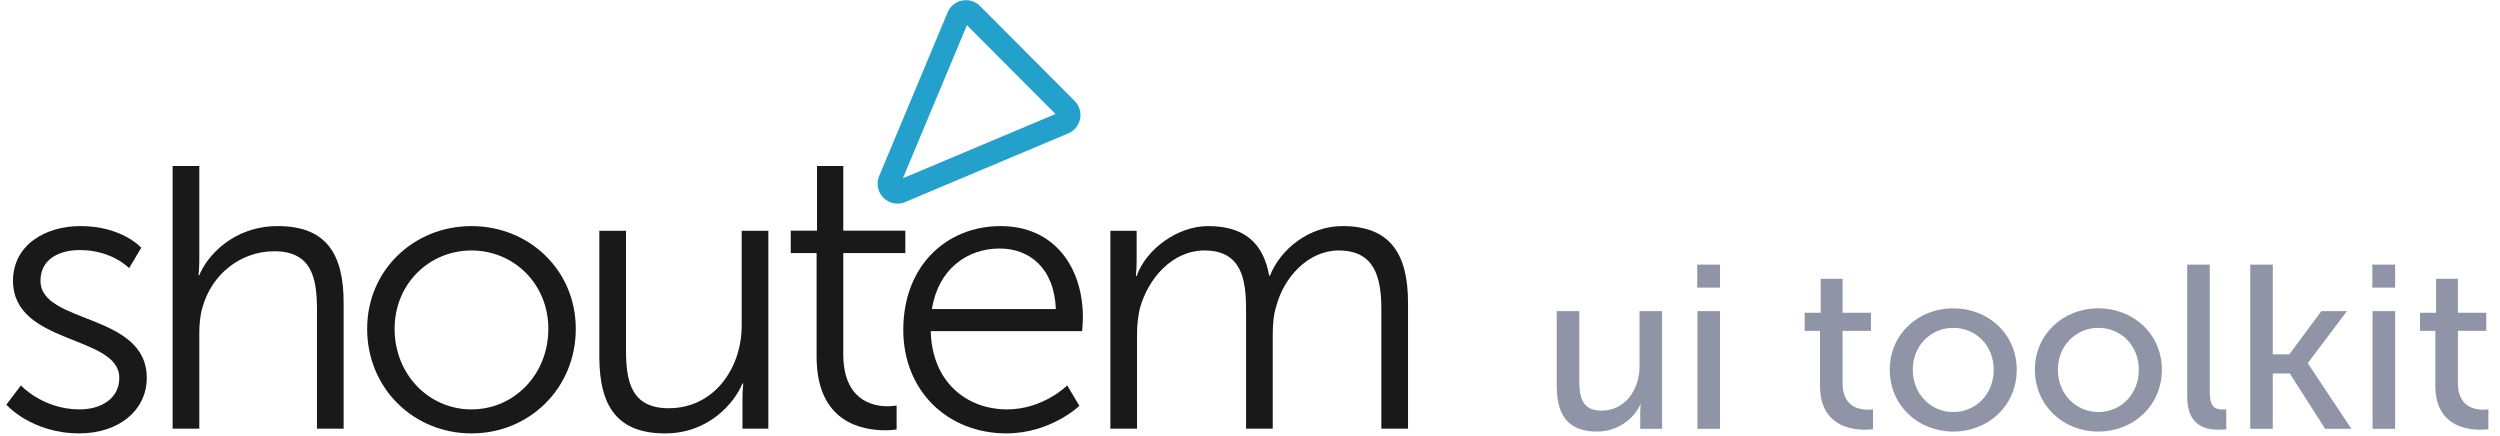 <?xml version="1.0" encoding="UTF-8" standalone="no"?>
<svg
   xmlns:dc="http://purl.org/dc/elements/1.1/"
   xmlns:cc="http://creativecommons.org/ns#"
   xmlns:rdf="http://www.w3.org/1999/02/22-rdf-syntax-ns#"
   xmlns:svg="http://www.w3.org/2000/svg"
   xmlns="http://www.w3.org/2000/svg"
   xmlns:sodipodi="http://sodipodi.sourceforge.net/DTD/sodipodi-0.dtd"
   xmlns:inkscape="http://www.inkscape.org/namespaces/inkscape"
   width="172px"
   height="30px"
   viewBox="0 0 172 30"
   version="1.1"
   id="svg3336"
   inkscape:version="0.91 r13725"
   sodipodi:docname="shoutem-ui-toolkit-dark.svg">
  <sodipodi:namedview
     pagecolor="#ffffff"
     bordercolor="#666666"
     borderopacity="1"
     objecttolerance="10"
     gridtolerance="10"
     guidetolerance="10"
     inkscape:pageopacity="0"
     inkscape:pageshadow="2"
     inkscape:window-width="1540"
     inkscape:window-height="1071"
     id="namedview3358"
     showgrid="false"
     inkscape:zoom="6.9360465"
     inkscape:cx="211.06259"
     inkscape:cy="15"
     inkscape:window-x="643"
     inkscape:window-y="104"
     inkscape:window-maximized="0"
     inkscape:current-layer="svg3336" />
  <!-- Generator: sketchtool 39.1 (31721) - http://www.bohemiancoding.com/sketch -->
  <title
     id="title3338">3870A039-5AC7-4CAF-B2B0-3E2FC08C8C19</title>
  <desc
     id="desc3340">Created with sketchtool.</desc>
  <defs
     id="defs3342" />
  <g
     id="g4235">
    <g
       id="g4224">
      <path
         style="fill:#23a0cc;fill-rule:evenodd;stroke:none;stroke-width:1;fill-opacity:1"
         inkscape:connector-curvature="0"
         id="Fill-7"
         d="m 61.745,14.01 c -0.467,0 -0.912,-0.25 -1.161,-0.654 -0.245,-0.394 -0.271,-0.878 -0.074,-1.301 L 65.211,0.819 c 0.006,-0.015 0.013,-0.03 0.02,-0.045 0.232,-0.471 0.703,-0.763 1.227,-0.763 0.364,0 0.707,0.142 0.966,0.402 l 6.511,6.531 c 0.31,0.312 0.454,0.757 0.382,1.192 -0.072,0.435 -0.35,0.811 -0.743,1.006 -0.014,0.007 -0.029,0.014 -0.044,0.02 L 62.328,13.878 c -0.186,0.087 -0.382,0.132 -0.583,0.132 l 0,0 z M 66.525,1.733 62.119,12.264 72.619,7.844 66.525,1.733 l 0,0 z" />
      <g
         id="g4215">
        <path
           d="m 1.435,26.516 c 0,0 1.511,1.65 4.047,1.65 1.457,0 2.725,-0.731 2.725,-2.165 0,-2.977 -7.312,-2.246 -7.312,-6.685 0,-2.436 2.185,-3.762 4.641,-3.762 2.86,0 4.182,1.489 4.182,1.489 l -0.836,1.407 c 0,0 -1.16,-1.245 -3.399,-1.245 -1.376,0 -2.698,0.596 -2.698,2.111 0,3.004 7.312,2.192 7.312,6.685 0,2.22 -1.916,3.816 -4.641,3.816 -3.292,0 -5.018,-1.975 -5.018,-1.975 l 0.999,-1.326"
           id="Fill-1"
           inkscape:connector-curvature="0"
           style="fill:#1a1919;fill-rule:evenodd;stroke:none;stroke-width:1" />
        <path
           d="m 32.437,15.555 c 3.966,0 7.177,3.031 7.177,7.064 0,4.113 -3.21,7.199 -7.177,7.199 -3.966,0 -7.177,-3.085 -7.177,-7.199 0,-4.033 3.21,-7.064 7.177,-7.064 l 0,0 z m 0,12.612 c 2.914,0 5.289,-2.381 5.289,-5.548 0,-3.085 -2.375,-5.386 -5.289,-5.386 -2.914,0 -5.288,2.301 -5.288,5.386 0,3.167 2.374,5.548 5.288,5.548 l 0,0 z"
           id="Fill-2"
           inkscape:connector-curvature="0"
           style="fill:#1a1919;fill-rule:evenodd;stroke:none;stroke-width:1" />
        <path
           d="m 41.234,15.88 1.835,0 0,8.173 c 0,2.138 0.324,4.033 2.941,4.033 3.103,0 5.018,-2.733 5.018,-5.683 l 0,-6.522 1.834,0 0,13.613 -1.78,0 0,-2.029 c 0,-0.596 0.054,-1.083 0.054,-1.083 l -0.054,0 c -0.539,1.326 -2.32,3.437 -5.315,3.437 -3.184,0 -4.533,-1.732 -4.533,-5.277 l 0,-8.66"
           id="Fill-3"
           inkscape:connector-curvature="0"
           style="fill:#1a1919;fill-rule:evenodd;stroke:none;stroke-width:1" />
        <path
           d="m 56.182,17.411 -1.78,0 0,-1.542 1.808,0 0,-4.447 1.807,0 0,4.447 4.269,0 0,1.542 -4.269,0 0,6.941 c 0,3.193 2.024,3.599 3.049,3.599 0.378,0 0.621,-0.055 0.621,-0.055 l 0,1.651 c 0,0 -0.297,0.055 -0.783,0.055 -1.565,0 -4.722,-0.515 -4.722,-5.061 l 0,-7.13"
           id="Fill-4"
           inkscape:connector-curvature="0"
           style="fill:#1a1919;fill-rule:evenodd;stroke:none;stroke-width:1" />
        <path
           d="m 68.837,15.555 c 3.75,0 5.667,2.896 5.667,6.279 0,0.325 -0.054,0.947 -0.054,0.947 l -10.415,0 c 0.081,3.491 2.456,5.385 5.261,5.385 2.483,0 4.128,-1.65 4.128,-1.65 l 0.836,1.407 c 0,0 -1.969,1.894 -5.018,1.894 -4.047,0 -7.096,-2.923 -7.096,-7.117 0,-4.466 3.022,-7.145 6.691,-7.145 l 0,0 z m 3.805,5.71 c -0.108,-2.841 -1.835,-4.167 -3.859,-4.167 -2.266,0 -4.235,1.434 -4.668,4.167 l 8.527,0 0,0 z"
           id="Fill-5"
           inkscape:connector-curvature="0"
           style="fill:#1a1919;fill-rule:evenodd;stroke:none;stroke-width:1" />
        <path
           d="m 76.393,15.88 1.808,0 0,2.029 c 0,0.596 -0.054,1.083 -0.054,1.083 l 0.054,0 c 0.647,-1.84 2.806,-3.437 4.91,-3.437 2.509,0 3.804,1.164 4.209,3.41 l 0.054,0 c 0.729,-1.84 2.698,-3.41 4.992,-3.41 3.291,0 4.506,1.922 4.506,5.278 l 0,8.66 -1.835,0 0,-8.2 c 0,-2.22 -0.459,-4.06 -2.941,-4.06 -2.077,0 -3.777,1.84 -4.29,3.844 -0.189,0.595 -0.242,1.245 -0.242,1.975 l 0,6.441 -1.835,0 0,-8.2 c 0,-2.057 -0.297,-4.06 -2.861,-4.06 -2.212,0 -3.885,1.922 -4.451,4.006 -0.135,0.569 -0.189,1.191 -0.189,1.813 l 0,6.441 -1.835,0 0,-13.613"
           id="Fill-6"
           inkscape:connector-curvature="0"
           style="fill:#1a1919;fill-rule:evenodd;stroke:none;stroke-width:1" />
        <path
           d="m 19.108,15.555 c -3.076,0 -4.884,2.084 -5.396,3.383 l -0.054,0 c 0,0 0.054,-0.487 0.054,-1.11 l 0,-6.408 -1.835,0 0,18.072 1.835,0 0,-6.522 c 0,-0.65 0.054,-1.272 0.216,-1.813 0.621,-2.274 2.617,-3.87 4.938,-3.87 2.617,0 2.941,1.894 2.941,4.033 l 0,8.173 1.835,0 0,-8.66 c 0,-3.356 -1.187,-5.278 -4.533,-5.278"
           id="Fill-8"
           inkscape:connector-curvature="0"
           style="fill:#1a1919;fill-rule:evenodd;stroke:none;stroke-width:1" />
      </g>
    </g>
    <path
       d="m 107.104,26.588 c 0,2.144 0.944,3.104 2.768,3.104 1.584,0 2.64,-1.056 2.976,-1.856 l 0.032,0 c 0,0 -0.032,0.256 -0.032,0.592 l 0,1.072 1.504,0 0,-8.096 -1.552,0 0,3.792 c 0,1.6 -0.976,3.056 -2.624,3.056 -1.296,0 -1.52,-0.896 -1.52,-2.016 l 0,-4.832 -1.552,0 0,5.184 z m 9.664,-6.8 1.568,0 0,-1.584 -1.568,0 0,1.584 z m 0.016,9.712 1.552,0 0,-8.096 -1.552,0 0,8.096 z m 8.432,-2.96 c 0,2.704 2.064,3.024 3.104,3.024 0.32,0 0.544,-0.032 0.544,-0.032 l 0,-1.376 c 0,0 -0.144,0.032 -0.368,0.032 -0.592,0 -1.728,-0.208 -1.728,-1.824 l 0,-3.6 1.952,0 0,-1.248 -1.952,0 0,-2.336 -1.504,0 0,2.336 -1.104,0 0,1.248 1.056,0 0,3.776 z m 4.8,-1.104 c 0,2.464 1.952,4.256 4.368,4.256 2.416,0 4.368,-1.792 4.368,-4.256 0,-2.448 -1.952,-4.224 -4.368,-4.224 -2.416,0 -4.368,1.776 -4.368,4.224 l 0,0 z m 1.584,0 c 0,-1.68 1.264,-2.88 2.784,-2.88 1.536,0 2.784,1.2 2.784,2.88 0,1.696 -1.248,2.912 -2.784,2.912 -1.52,0 -2.784,-1.216 -2.784,-2.912 l 0,0 z m 8.4,0 c 0,2.464 1.952,4.256 4.368,4.256 2.416,0 4.368,-1.792 4.368,-4.256 0,-2.448 -1.952,-4.224 -4.368,-4.224 -2.416,0 -4.368,1.776 -4.368,4.224 l 0,0 z m 1.584,0 c 0,-1.68 1.264,-2.88 2.784,-2.88 1.536,0 2.784,1.2 2.784,2.88 0,1.696 -1.248,2.912 -2.784,2.912 -1.52,0 -2.784,-1.216 -2.784,-2.912 l 0,0 z m 8.896,1.856 c 0,2.032 1.296,2.272 2.176,2.272 0.272,0 0.512,-0.032 0.512,-0.032 l 0,-1.376 c 0,0 -0.128,0.016 -0.272,0.016 -0.48,0 -0.864,-0.176 -0.864,-1.152 l 0,-8.816 -1.552,0 0,9.088 z m 4.336,2.208 1.552,0 0,-3.808 1.168,0 2.432,3.808 1.808,0 -2.992,-4.496 0,-0.032 2.688,-3.568 -1.76,0 -2.208,2.976 -1.136,0 0,-6.176 -1.552,0 0,11.296 z m 8.4,-9.712 1.568,0 0,-1.584 -1.568,0 0,1.584 z m 0.016,9.712 1.552,0 0,-8.096 -1.552,0 0,8.096 z m 4.32,-2.96 c 0,2.704 2.064,3.024 3.104,3.024 0.32,0 0.544,-0.032 0.544,-0.032 l 0,-1.376 c 0,0 -0.144,0.032 -0.368,0.032 -0.592,0 -1.728,-0.208 -1.728,-1.824 l 0,-3.6 1.952,0 0,-1.248 -1.952,0 0,-2.336 -1.504,0 0,2.336 -1.104,0 0,1.248 1.056,0 0,3.776 z"
       id="Type-something-22"
       inkscape:connector-curvature="0"
       style="fill:#8f95a7;fill-rule:evenodd;stroke:none;stroke-width:1;fill-opacity:1" />
  </g>
</svg>

